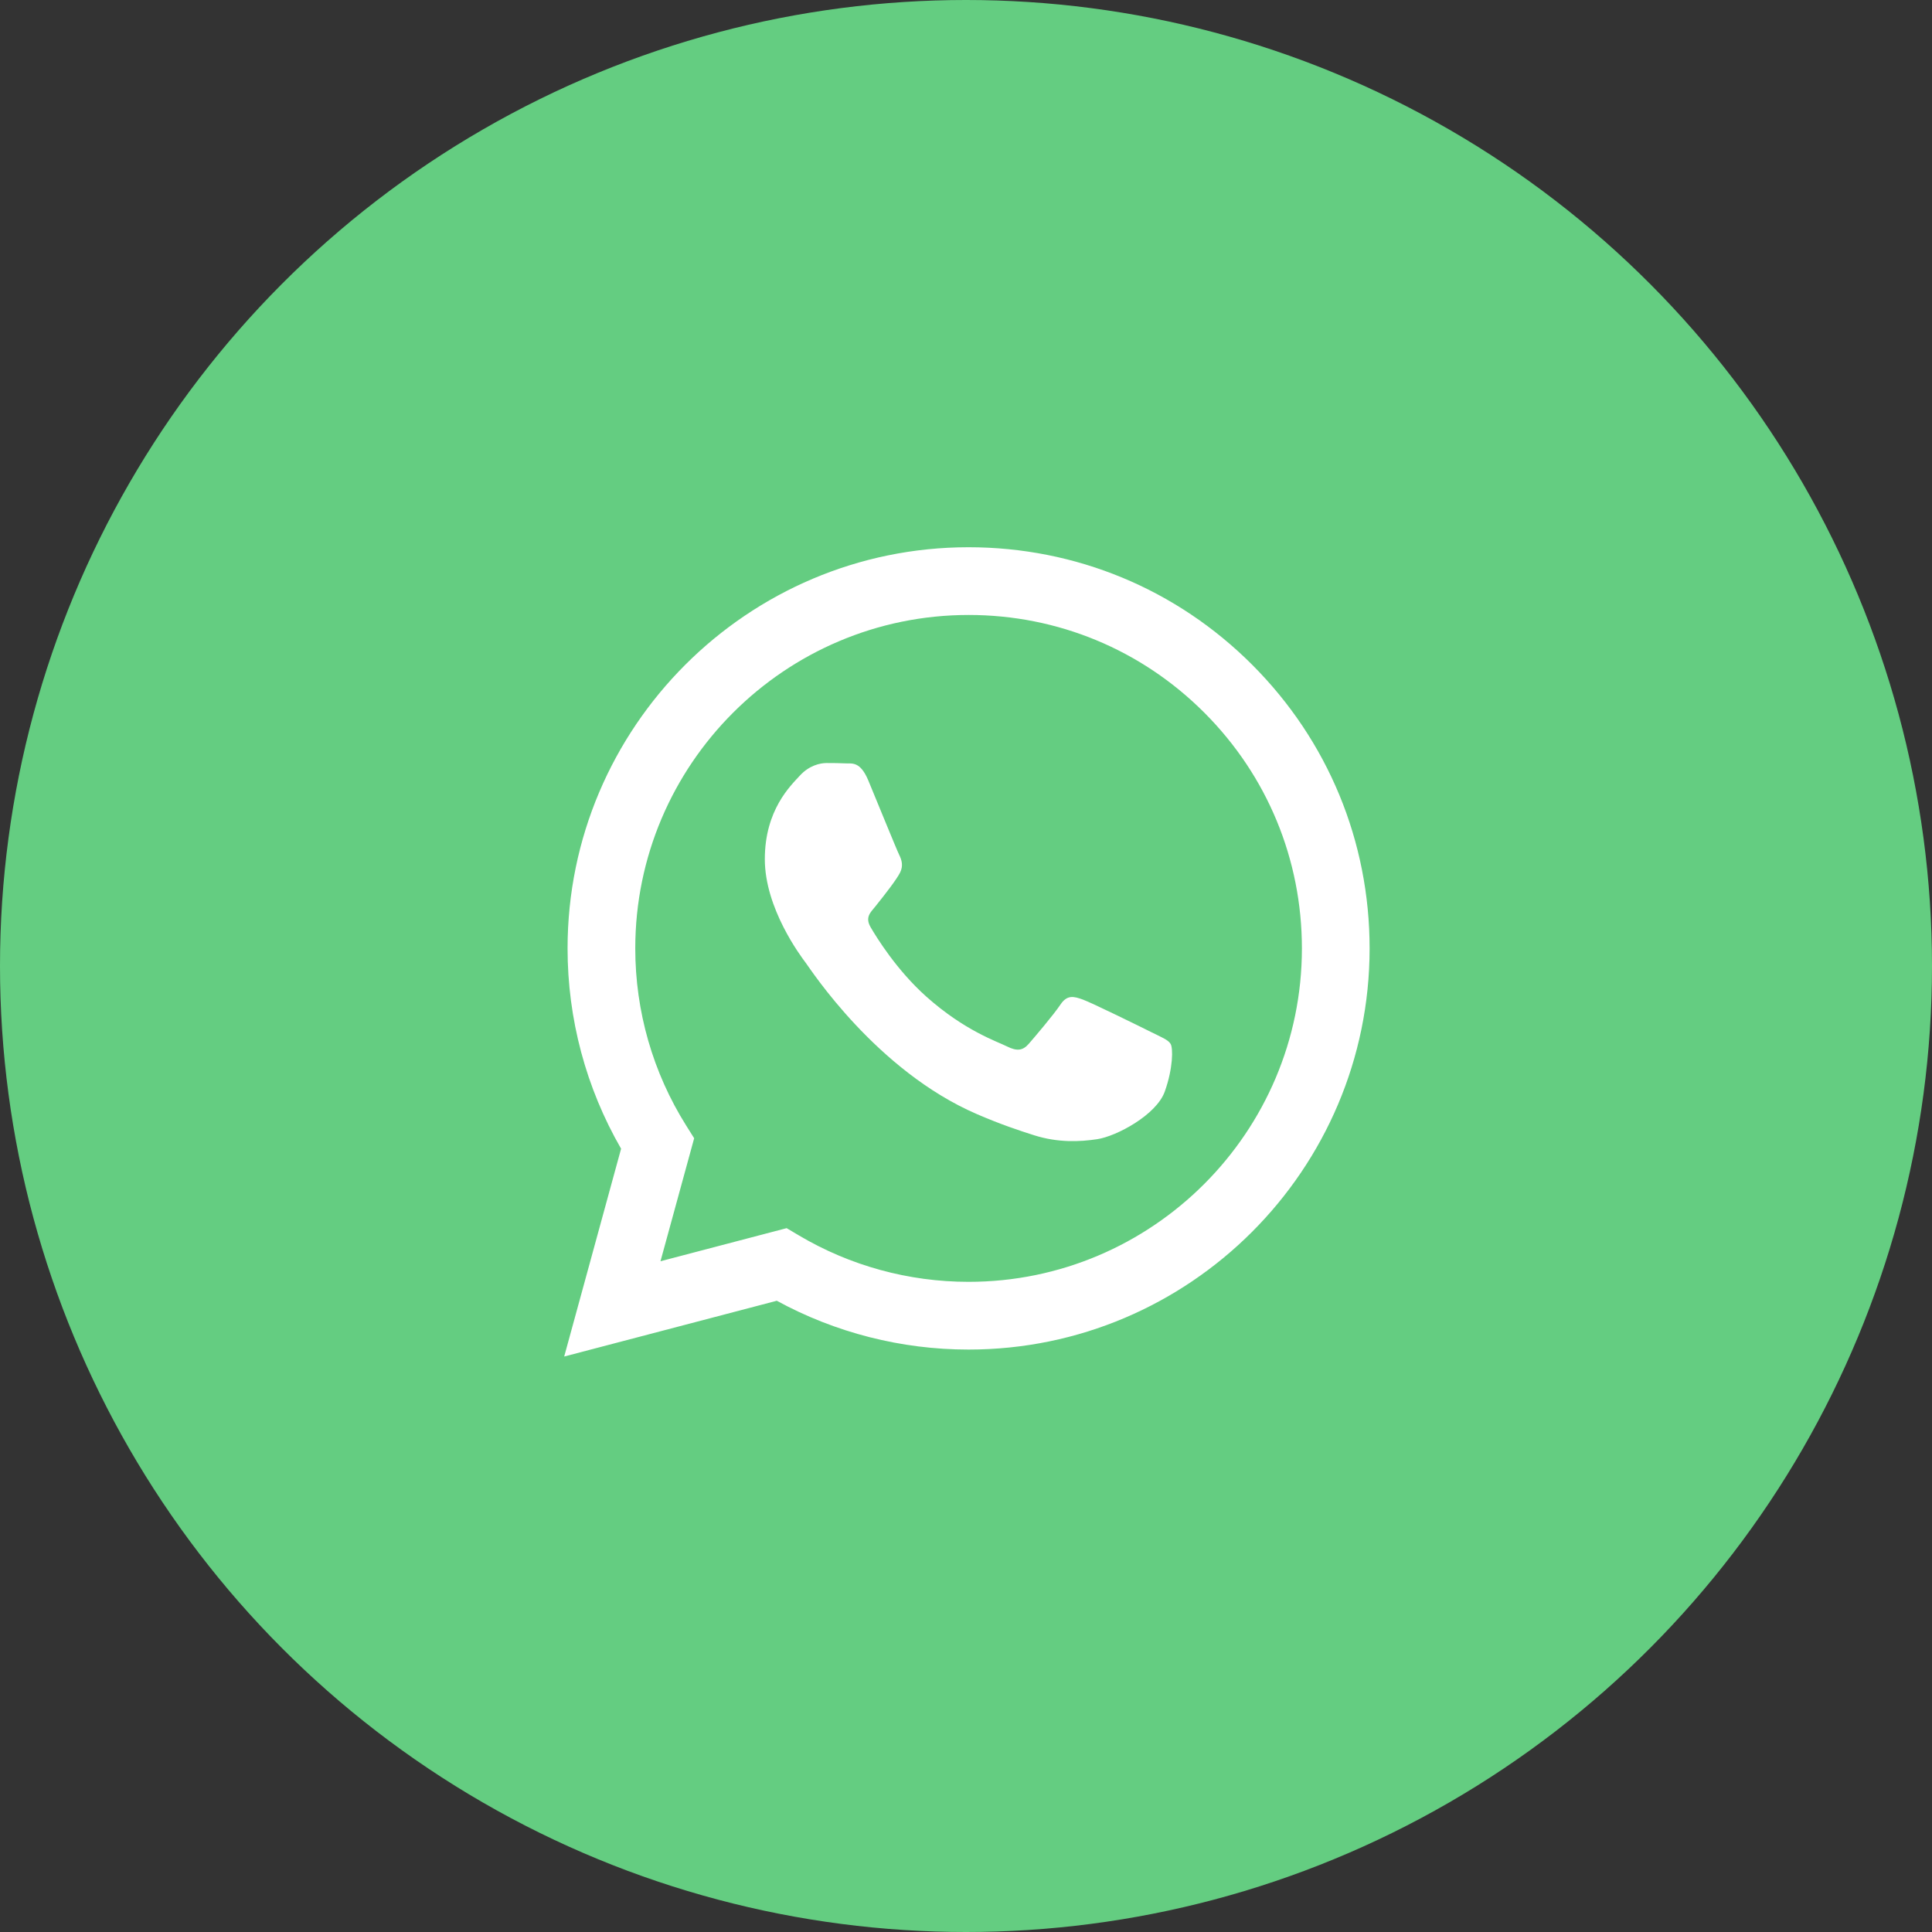 <svg width="141" height="141" viewBox="0 0 141 141" fill="none" xmlns="http://www.w3.org/2000/svg">
<rect x="0" y="0" width="141" height="141" fill="#333333" stroke="none"/>
<circle cx="70.5" cy="70.5" r="70.5" fill="#64CD81"/>
<path fill-rule="evenodd" clip-rule="evenodd" d="M91.392 48.521C85.867 42.989 78.518 39.941 70.689 39.938C54.557 39.938 41.428 53.067 41.422 69.203C41.42 74.361 42.767 79.396 45.328 83.835L41.176 99.001L56.691 94.931C60.966 97.263 65.779 98.492 70.677 98.493H70.689C86.82 98.493 99.95 85.363 99.956 69.226C99.959 61.406 96.918 54.053 91.392 48.521ZM70.689 93.55H70.679C66.314 93.549 62.033 92.375 58.298 90.159L57.41 89.632L48.203 92.047L50.661 83.071L50.082 82.15C47.647 78.277 46.361 73.801 46.363 69.205C46.368 55.793 57.281 44.881 70.699 44.881C77.196 44.883 83.304 47.417 87.897 52.015C92.489 56.613 95.017 62.724 95.015 69.225C95.009 82.638 84.097 93.55 70.689 93.55ZM84.032 75.332C83.301 74.965 79.706 73.197 79.035 72.952C78.365 72.708 77.877 72.587 77.39 73.319C76.903 74.05 75.501 75.698 75.075 76.186C74.648 76.674 74.222 76.735 73.49 76.369C72.759 76.003 70.403 75.23 67.609 72.739C65.435 70.8 63.968 68.405 63.541 67.673C63.115 66.941 63.537 66.583 63.862 66.181C64.653 65.198 65.446 64.167 65.69 63.679C65.934 63.191 65.812 62.764 65.629 62.398C65.446 62.032 63.984 58.433 63.374 56.968C62.78 55.543 62.178 55.735 61.729 55.713C61.303 55.692 60.815 55.687 60.327 55.687C59.84 55.687 59.047 55.87 58.377 56.603C57.707 57.335 55.818 59.104 55.818 62.703C55.818 66.303 58.438 69.78 58.804 70.268C59.169 70.756 63.961 78.143 71.296 81.31C73.041 82.064 74.403 82.514 75.465 82.851C77.217 83.407 78.811 83.329 80.071 83.14C81.476 82.93 84.397 81.371 85.007 79.663C85.617 77.955 85.617 76.491 85.433 76.186C85.251 75.881 84.763 75.698 84.032 75.332Z" fill="white"/>
</svg>

